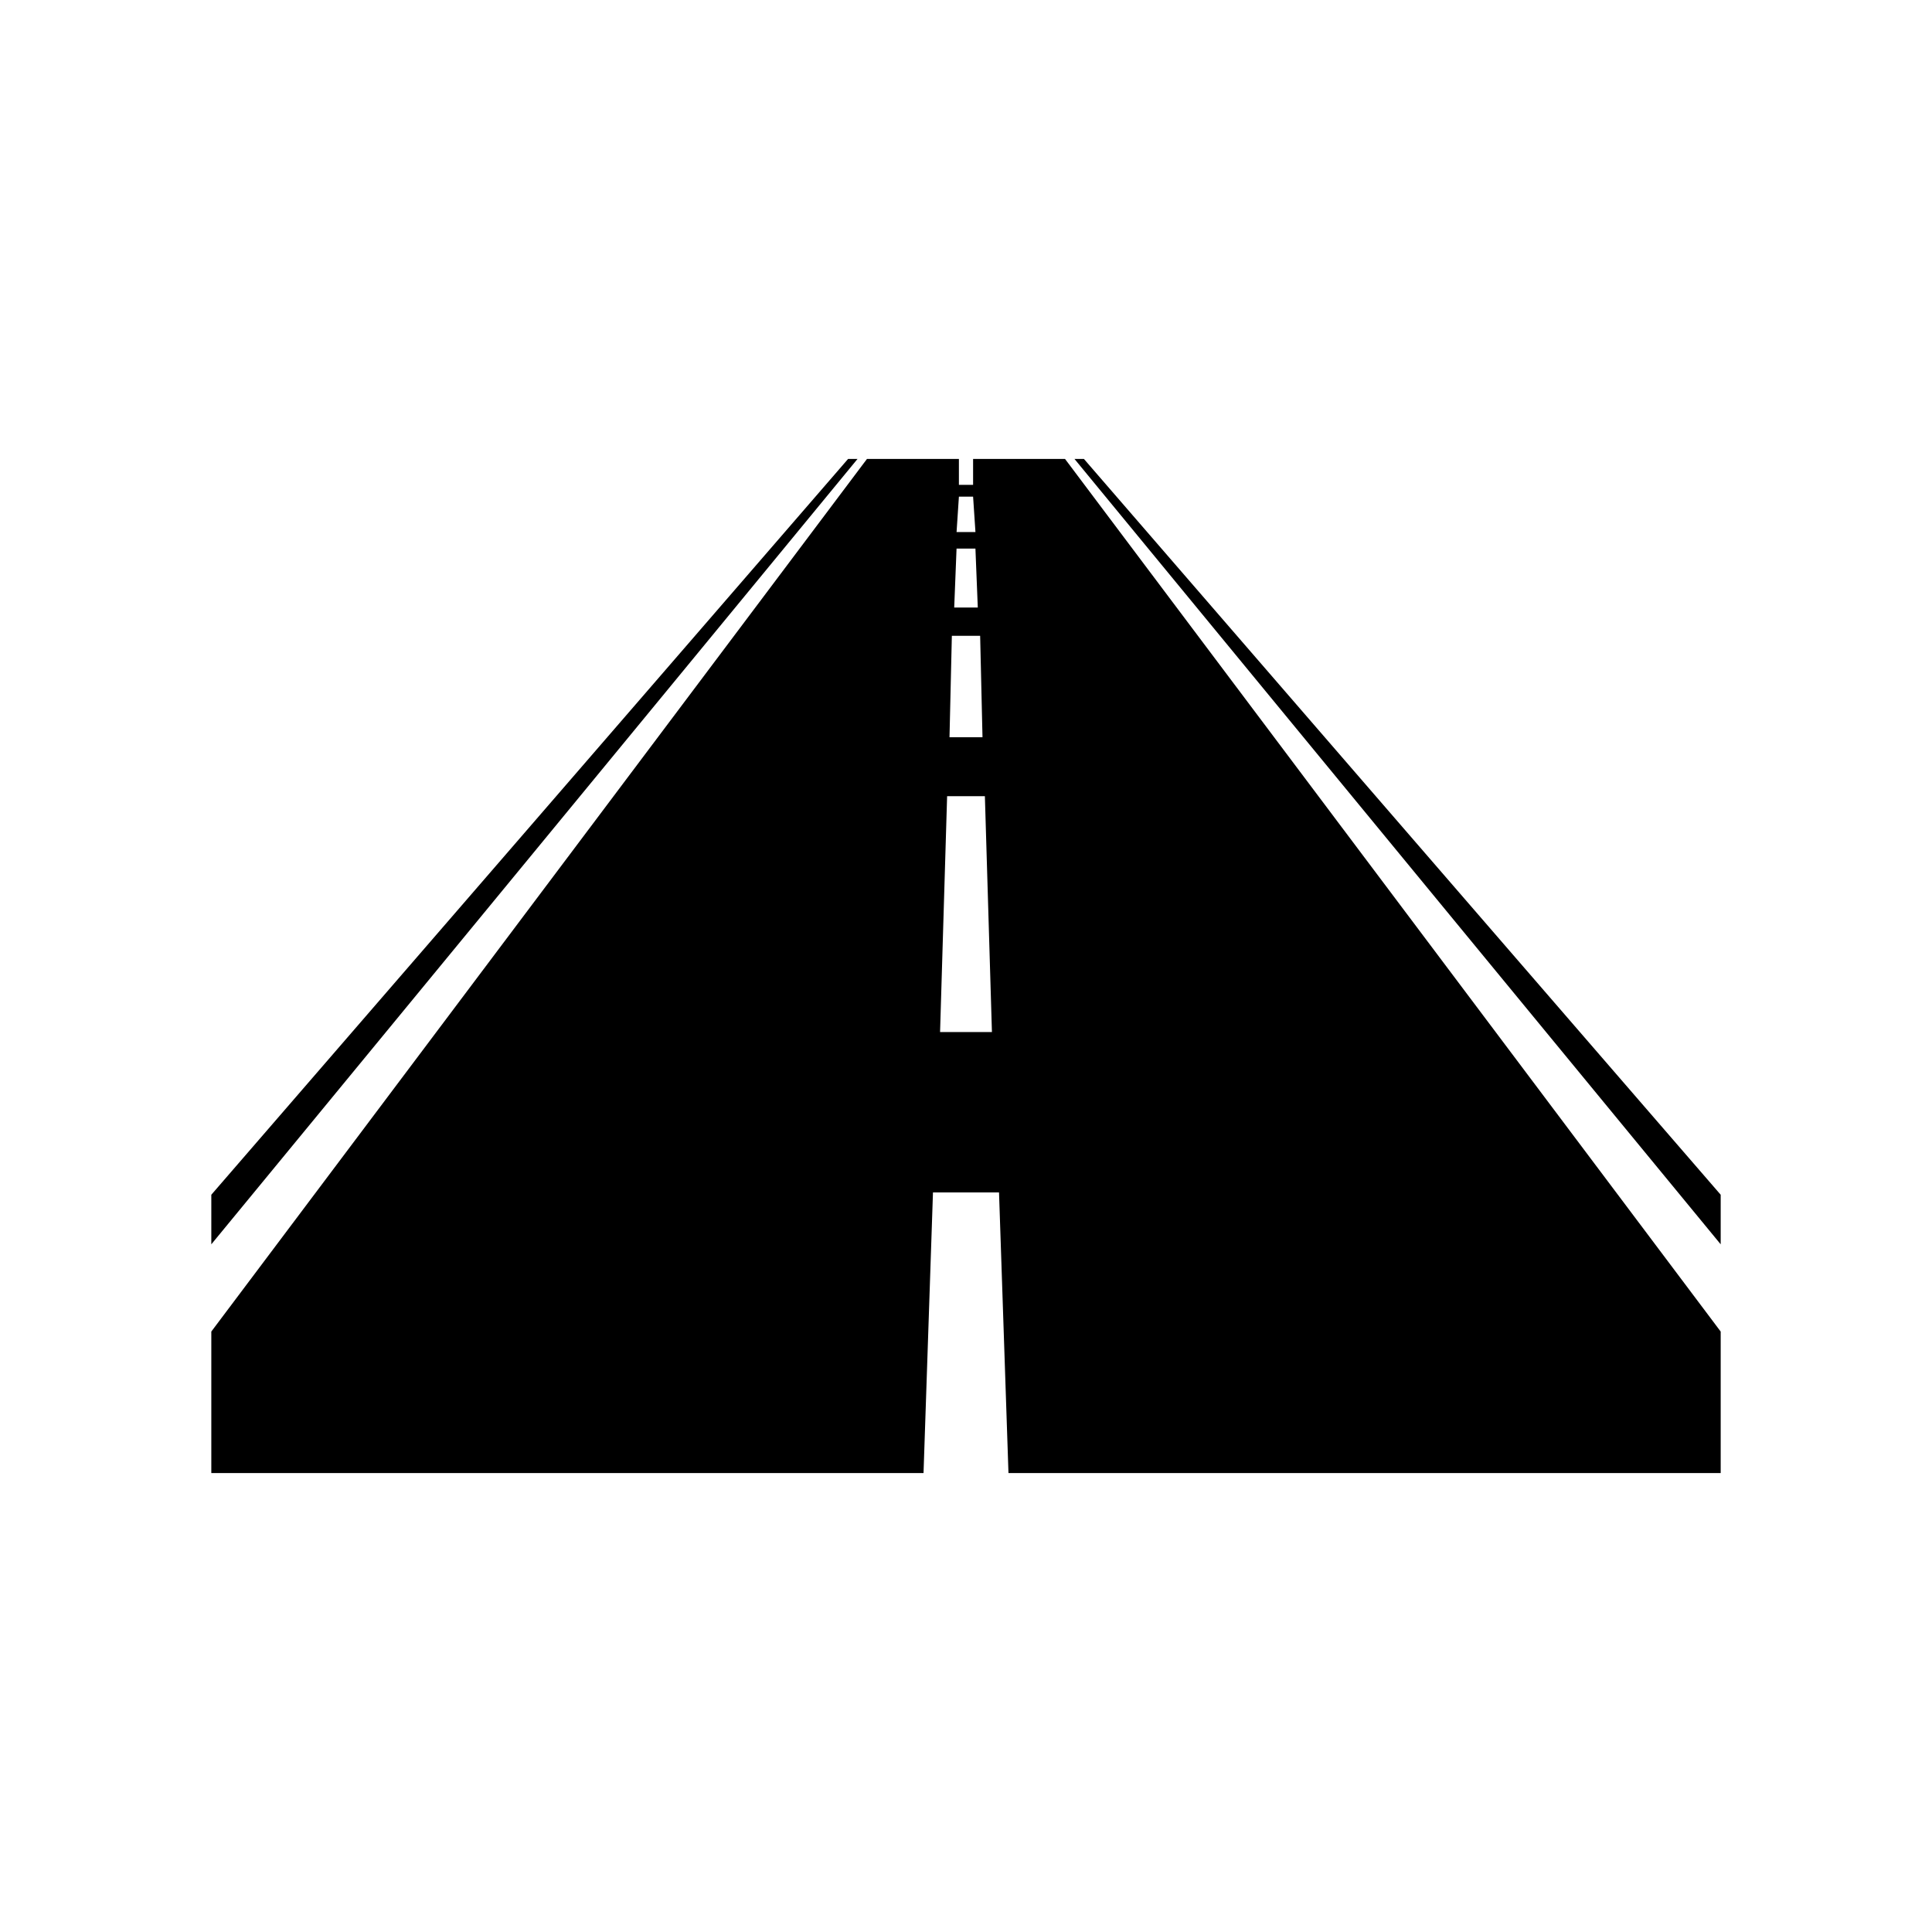 <?xml version="1.0" encoding="UTF-8" standalone="no"?>
<svg
   xmlns:dc="http://purl.org/dc/elements/1.1/"
   xmlns:cc="http://creativecommons.org/ns#"
   xmlns:rdf="http://www.w3.org/1999/02/22-rdf-syntax-ns#"
   xmlns:svg="http://www.w3.org/2000/svg"
   xmlns="http://www.w3.org/2000/svg"
   xmlns:sodipodi="http://sodipodi.sourceforge.net/DTD/sodipodi-0.dtd"
   xmlns:inkscape="http://www.inkscape.org/namespaces/inkscape"
   viewBox="0 0 128 128"
   enable-background="new 0 0 64 64"
   version="1.1"
   id="svg32"
   sodipodi:docname="icon.svg"
   width="128"
   height="128"
   inkscape:version="0.92.3 (2405546, 2018-03-11)">
  <defs
     id="defs36" />
  <sodipodi:namedview
     pagecolor="#ffffff"
     bordercolor="#666666"
     borderopacity="1"
     objecttolerance="10"
     gridtolerance="10"
     guidetolerance="10"
     inkscape:pageopacity="0"
     inkscape:pageshadow="2"
     inkscape:window-width="1853"
     inkscape:window-height="1025"
     id="namedview34"
     showgrid="false"
     inkscape:measure-start="0,0"
     inkscape:measure-end="0,0"
     showguides="false"
     inkscape:zoom="3.6875"
     inkscape:cx="19.172754"
     inkscape:cy="46.201697"
     inkscape:window-x="67"
     inkscape:window-y="27"
     inkscape:window-maximized="1"
     inkscape:current-layer="svg32" />
  <path
     style="fill:#000000;stroke-width:1.562"
     d="M 56.188,30.406 14,79.155 v 3.284 L 56.813,30.406 Z m 1.251,0 L 14,88.219 v 9.375 h 47.186 l 0.626,-18.594 h 4.376 L 66.814,97.594 H 114 v -9.375 L 70.561,30.406 h -6.091 v 1.718 H 63.53 V 30.406 Z m 13.748,0 L 114,82.439 V 79.155 L 71.812,30.406 Z m -7.657,2.499 h 0.94 l 0.156,2.344 h -1.251 z m -0.156,3.439 h 1.251 l 0.156,3.906 h -1.562 z M 63.063,42.125 h 1.874 l 0.156,6.72 H 62.907 Z M 62.749,52.751 h 2.502 l 0.467,15.625 h -3.436 z"
     id="path12"
     inkscape:connector-curvature="0" />
</svg>

